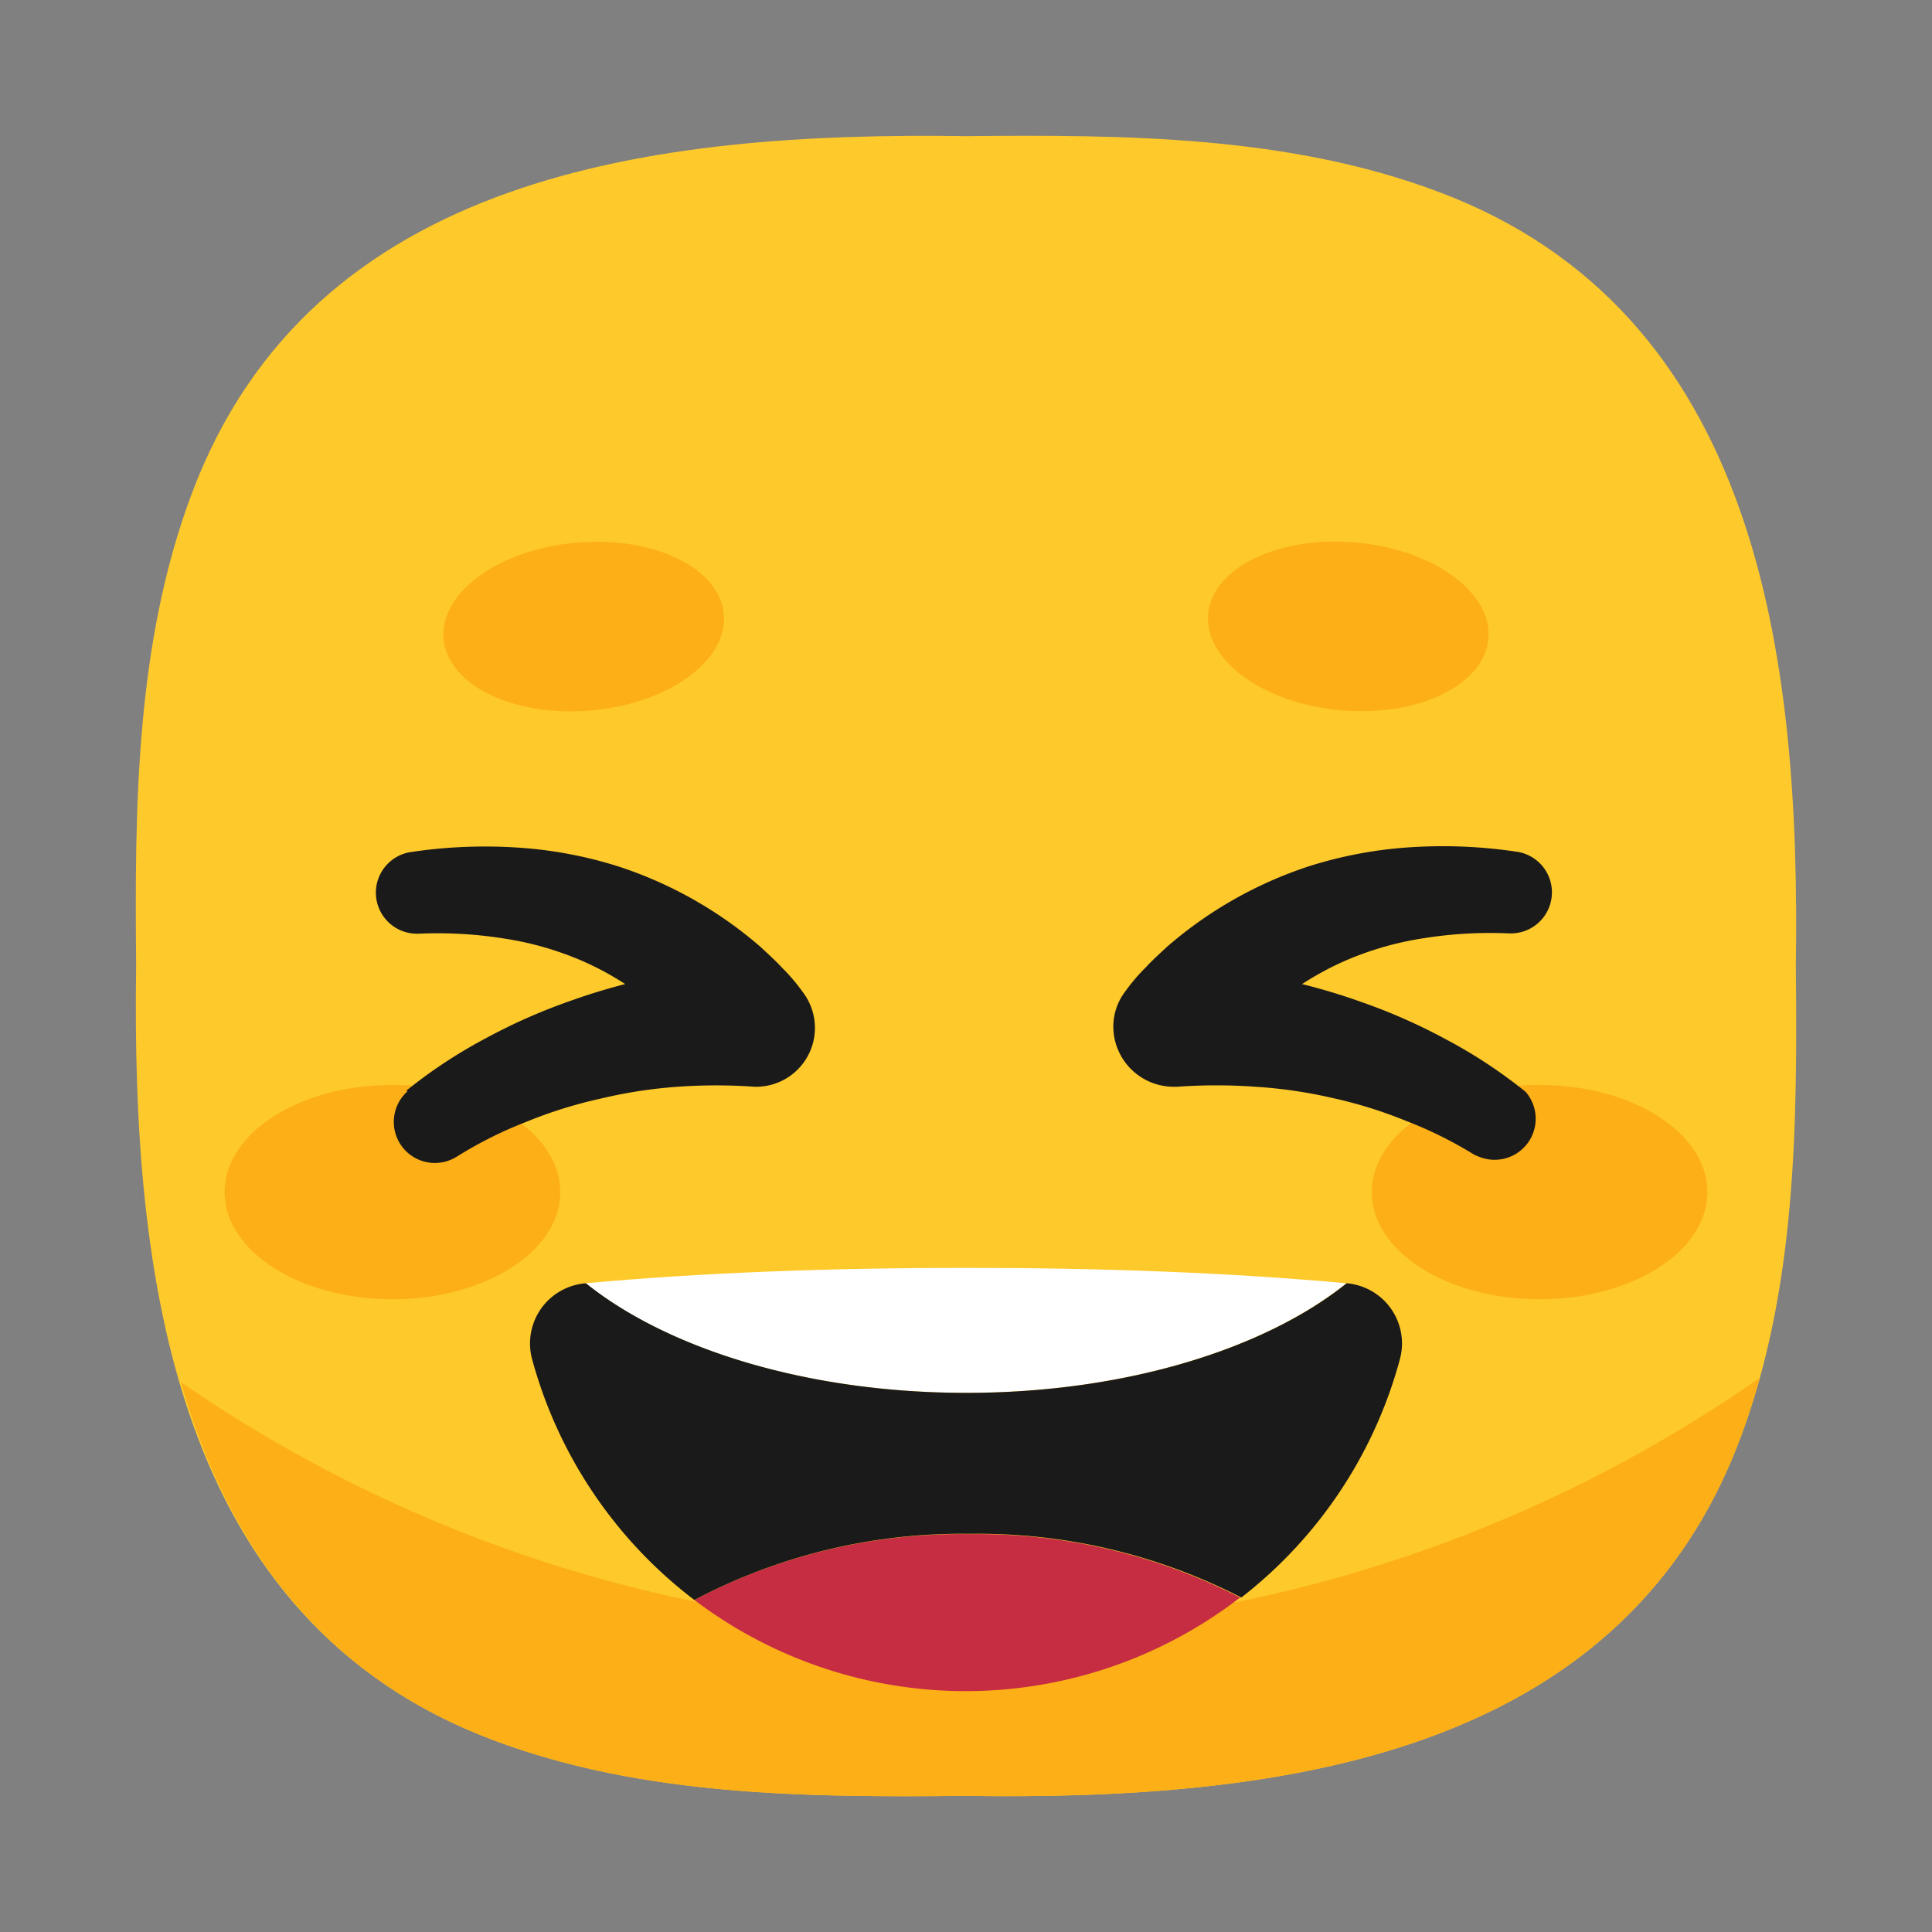 <svg xmlns="http://www.w3.org/2000/svg" viewBox="0 0 64 64"><rect x="0" y="0" width="64" height="64" fill="#808080" stroke="none"/><defs><style>.cls-1,.cls-6{fill:#1a1a1a;}.cls-1{opacity:0;}.cls-2{fill:#fec92b;}.cls-3{fill:#fdaf18;}.cls-4{fill:#fff;}.cls-5{fill:#c62d43;}</style></defs><title>Grinning squinting face 64</title><g id="Layer_2" data-name="Layer 2"><g id="Rough"><rect class="cls-1" width="64" height="64"/><path class="cls-2" d="M59.49,32h0c.15-10.25-1.21-21.67-11.85-25.65C42.69,4.49,37.26,4.46,32,4.51h0C21.75,4.36,10.33,5.72,6.35,16.36,4.49,21.31,4.46,26.74,4.51,32h0C4.36,42.25,5.72,53.67,16.36,57.65c4.95,1.86,10.38,1.89,15.64,1.84h0c10.25.15,21.67-1.21,25.65-11.85C59.51,42.69,59.54,37.26,59.49,32Z"/><path class="cls-3" d="M32,54A46.35,46.35,0,0,1,6,45.79C7.48,51,10.52,55.47,16.36,57.65c4.95,1.86,10.38,1.89,15.64,1.84h0c10.25.15,21.67-1.21,25.65-11.85.25-.66.46-1.34.65-2A46.44,46.44,0,0,1,32,54Z"/><ellipse class="cls-3" cx="51" cy="39.49" rx="5.56" ry="3.55"/><ellipse class="cls-3" cx="13" cy="39.49" rx="5.56" ry="3.55"/><path class="cls-4" d="M19.4,42.51c2.73,2.19,7.36,3.63,12.6,3.63s9.87-1.44,12.6-3.63C40.66,42.15,36.42,42,32,42S23.34,42.15,19.4,42.51Z"/><path class="cls-5" d="M32.13,50.82A19,19,0,0,0,23,53a14.88,14.88,0,0,0,18.08-.08A19.06,19.06,0,0,0,32.13,50.82Z"/><path class="cls-6" d="M44.61,42.51h0c-2.73,2.19-7.36,3.63-12.6,3.63s-9.87-1.44-12.6-3.63h0A2,2,0,0,0,17.62,45,14.93,14.93,0,0,0,23,53h0a19,19,0,0,1,9.12-2.19,19.06,19.06,0,0,1,9,2.11A14.9,14.9,0,0,0,46.38,45,2,2,0,0,0,44.61,42.51Z"/><path class="cls-6" d="M48.85,38.26a13.48,13.48,0,0,0-2.25-1.12,15,15,0,0,0-2.47-.77A15.76,15.76,0,0,0,41.59,36,18.1,18.1,0,0,0,39,36h-.12a2,2,0,0,1-2-2,1.92,1.92,0,0,1,.39-1.15,6.21,6.21,0,0,1,.69-.81c.22-.24.45-.44.68-.66a13.64,13.64,0,0,1,4.71-2.68,14,14,0,0,1,3.48-.64,16.5,16.5,0,0,1,3.45.16,1.36,1.36,0,0,1-.2,2.7h-.09a14,14,0,0,0-2.83.16,10.49,10.49,0,0,0-2.63.76,9.9,9.9,0,0,0-2.27,1.4,10.17,10.17,0,0,0-1,.9,6.26,6.26,0,0,0-.41.49,3.78,3.78,0,0,0-.29.41L39,32h0a21.36,21.36,0,0,1,3.09.37,20.2,20.2,0,0,1,3,.82,19,19,0,0,1,2.81,1.24,16.44,16.44,0,0,1,2.64,1.74A1.36,1.36,0,0,1,49,38.32Z"/><path class="cls-6" d="M13.46,36.13a16.44,16.44,0,0,1,2.64-1.74,19,19,0,0,1,2.81-1.24,20.2,20.2,0,0,1,3-.82A21.36,21.36,0,0,1,25,32h0L23.3,35.05a3.78,3.78,0,0,0-.29-.41,6.26,6.26,0,0,0-.41-.49,10.17,10.17,0,0,0-1-.9,9.9,9.9,0,0,0-2.27-1.4,10.49,10.49,0,0,0-2.63-.76,14,14,0,0,0-2.83-.16h-.08a1.36,1.36,0,0,1-.21-2.7,16.5,16.5,0,0,1,3.45-.16,14,14,0,0,1,3.48.64,13.64,13.64,0,0,1,4.71,2.68c.23.22.46.42.68.66a6.21,6.21,0,0,1,.69.81A1.95,1.95,0,0,1,25.09,36H25a18.1,18.1,0,0,0-2.55,0,15.76,15.76,0,0,0-2.54.39,15,15,0,0,0-2.47.77,13.48,13.48,0,0,0-2.25,1.12l-.1.06a1.36,1.36,0,0,1-1.59-2.19Z"/><ellipse class="cls-3" cx="19.34" cy="20.76" rx="4.66" ry="2.79" transform="translate(-1.74 1.76) rotate(-5)"/><ellipse class="cls-3" cx="44.66" cy="20.76" rx="2.79" ry="4.66" transform="translate(20.09 63.43) rotate(-85)"/></g></g></svg>